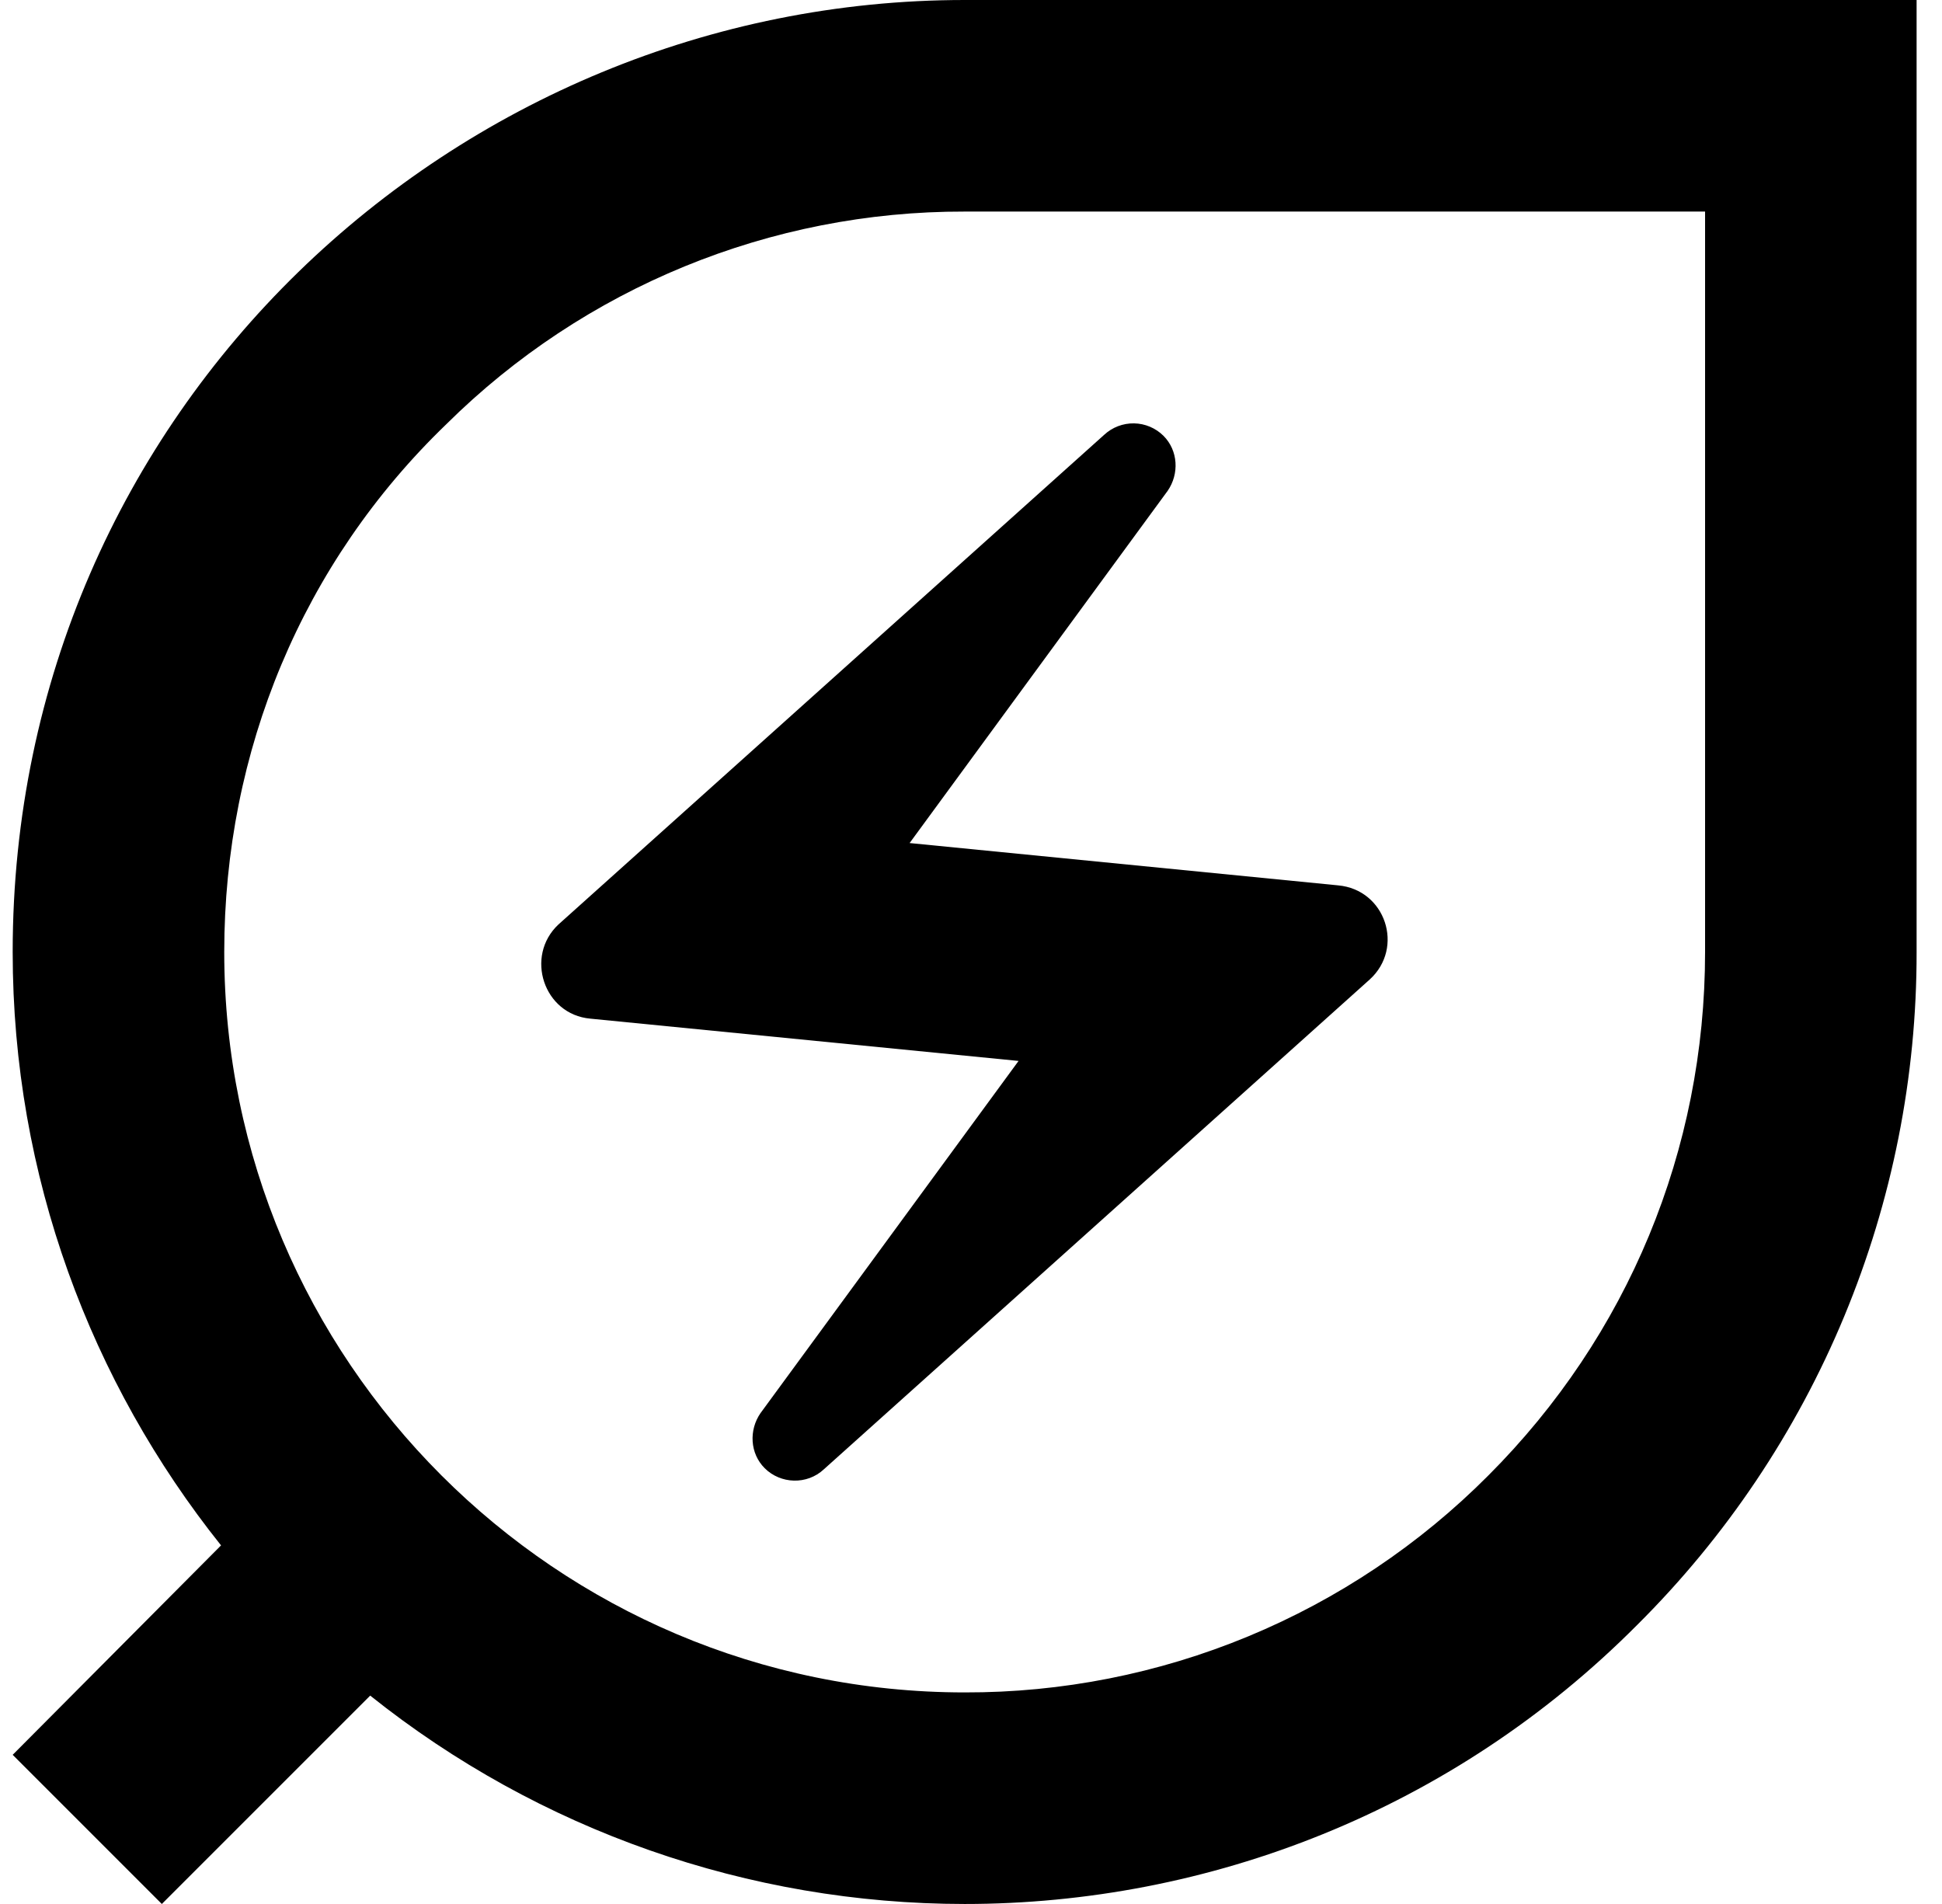 <svg width="51" height="50" viewBox="0 0 51 50" fill="none" xmlns="http://www.w3.org/2000/svg">
<path d="M25.333 0C12 0 0.333 10.722 0.333 25C0.333 30.889 2.389 36.306 5.805 40.583L0.333 46.083L4.25 50L9.722 44.528C14.155 48.068 19.66 49.998 25.333 50C31.722 50 38.139 47.556 43 42.667C45.328 40.352 47.175 37.599 48.433 34.567C49.692 31.535 50.338 28.283 50.333 25V0H25.333ZM44.778 25C44.778 30.194 42.75 35.083 39.083 38.75C37.281 40.56 35.138 41.996 32.778 42.973C30.418 43.951 27.887 44.451 25.333 44.444C14.611 44.444 5.889 35.722 5.889 25C5.889 19.722 7.944 14.778 11.722 11.139C15.342 7.552 20.236 5.544 25.333 5.556H44.778V25Z" fill="black"/>
<path d="M15.499 26.75L26.749 27.861L19.971 37.111C19.665 37.556 19.693 38.167 20.082 38.556C20.499 38.972 21.193 39 21.638 38.583L35.971 25.722C36.888 24.889 36.388 23.361 35.138 23.25L23.888 22.139L30.665 12.889C30.971 12.444 30.943 11.833 30.554 11.444C30.349 11.24 30.072 11.123 29.782 11.118C29.492 11.113 29.212 11.22 28.999 11.417L14.665 24.278C13.777 25.111 14.277 26.639 15.499 26.75Z" fill="black"/>
</svg>
